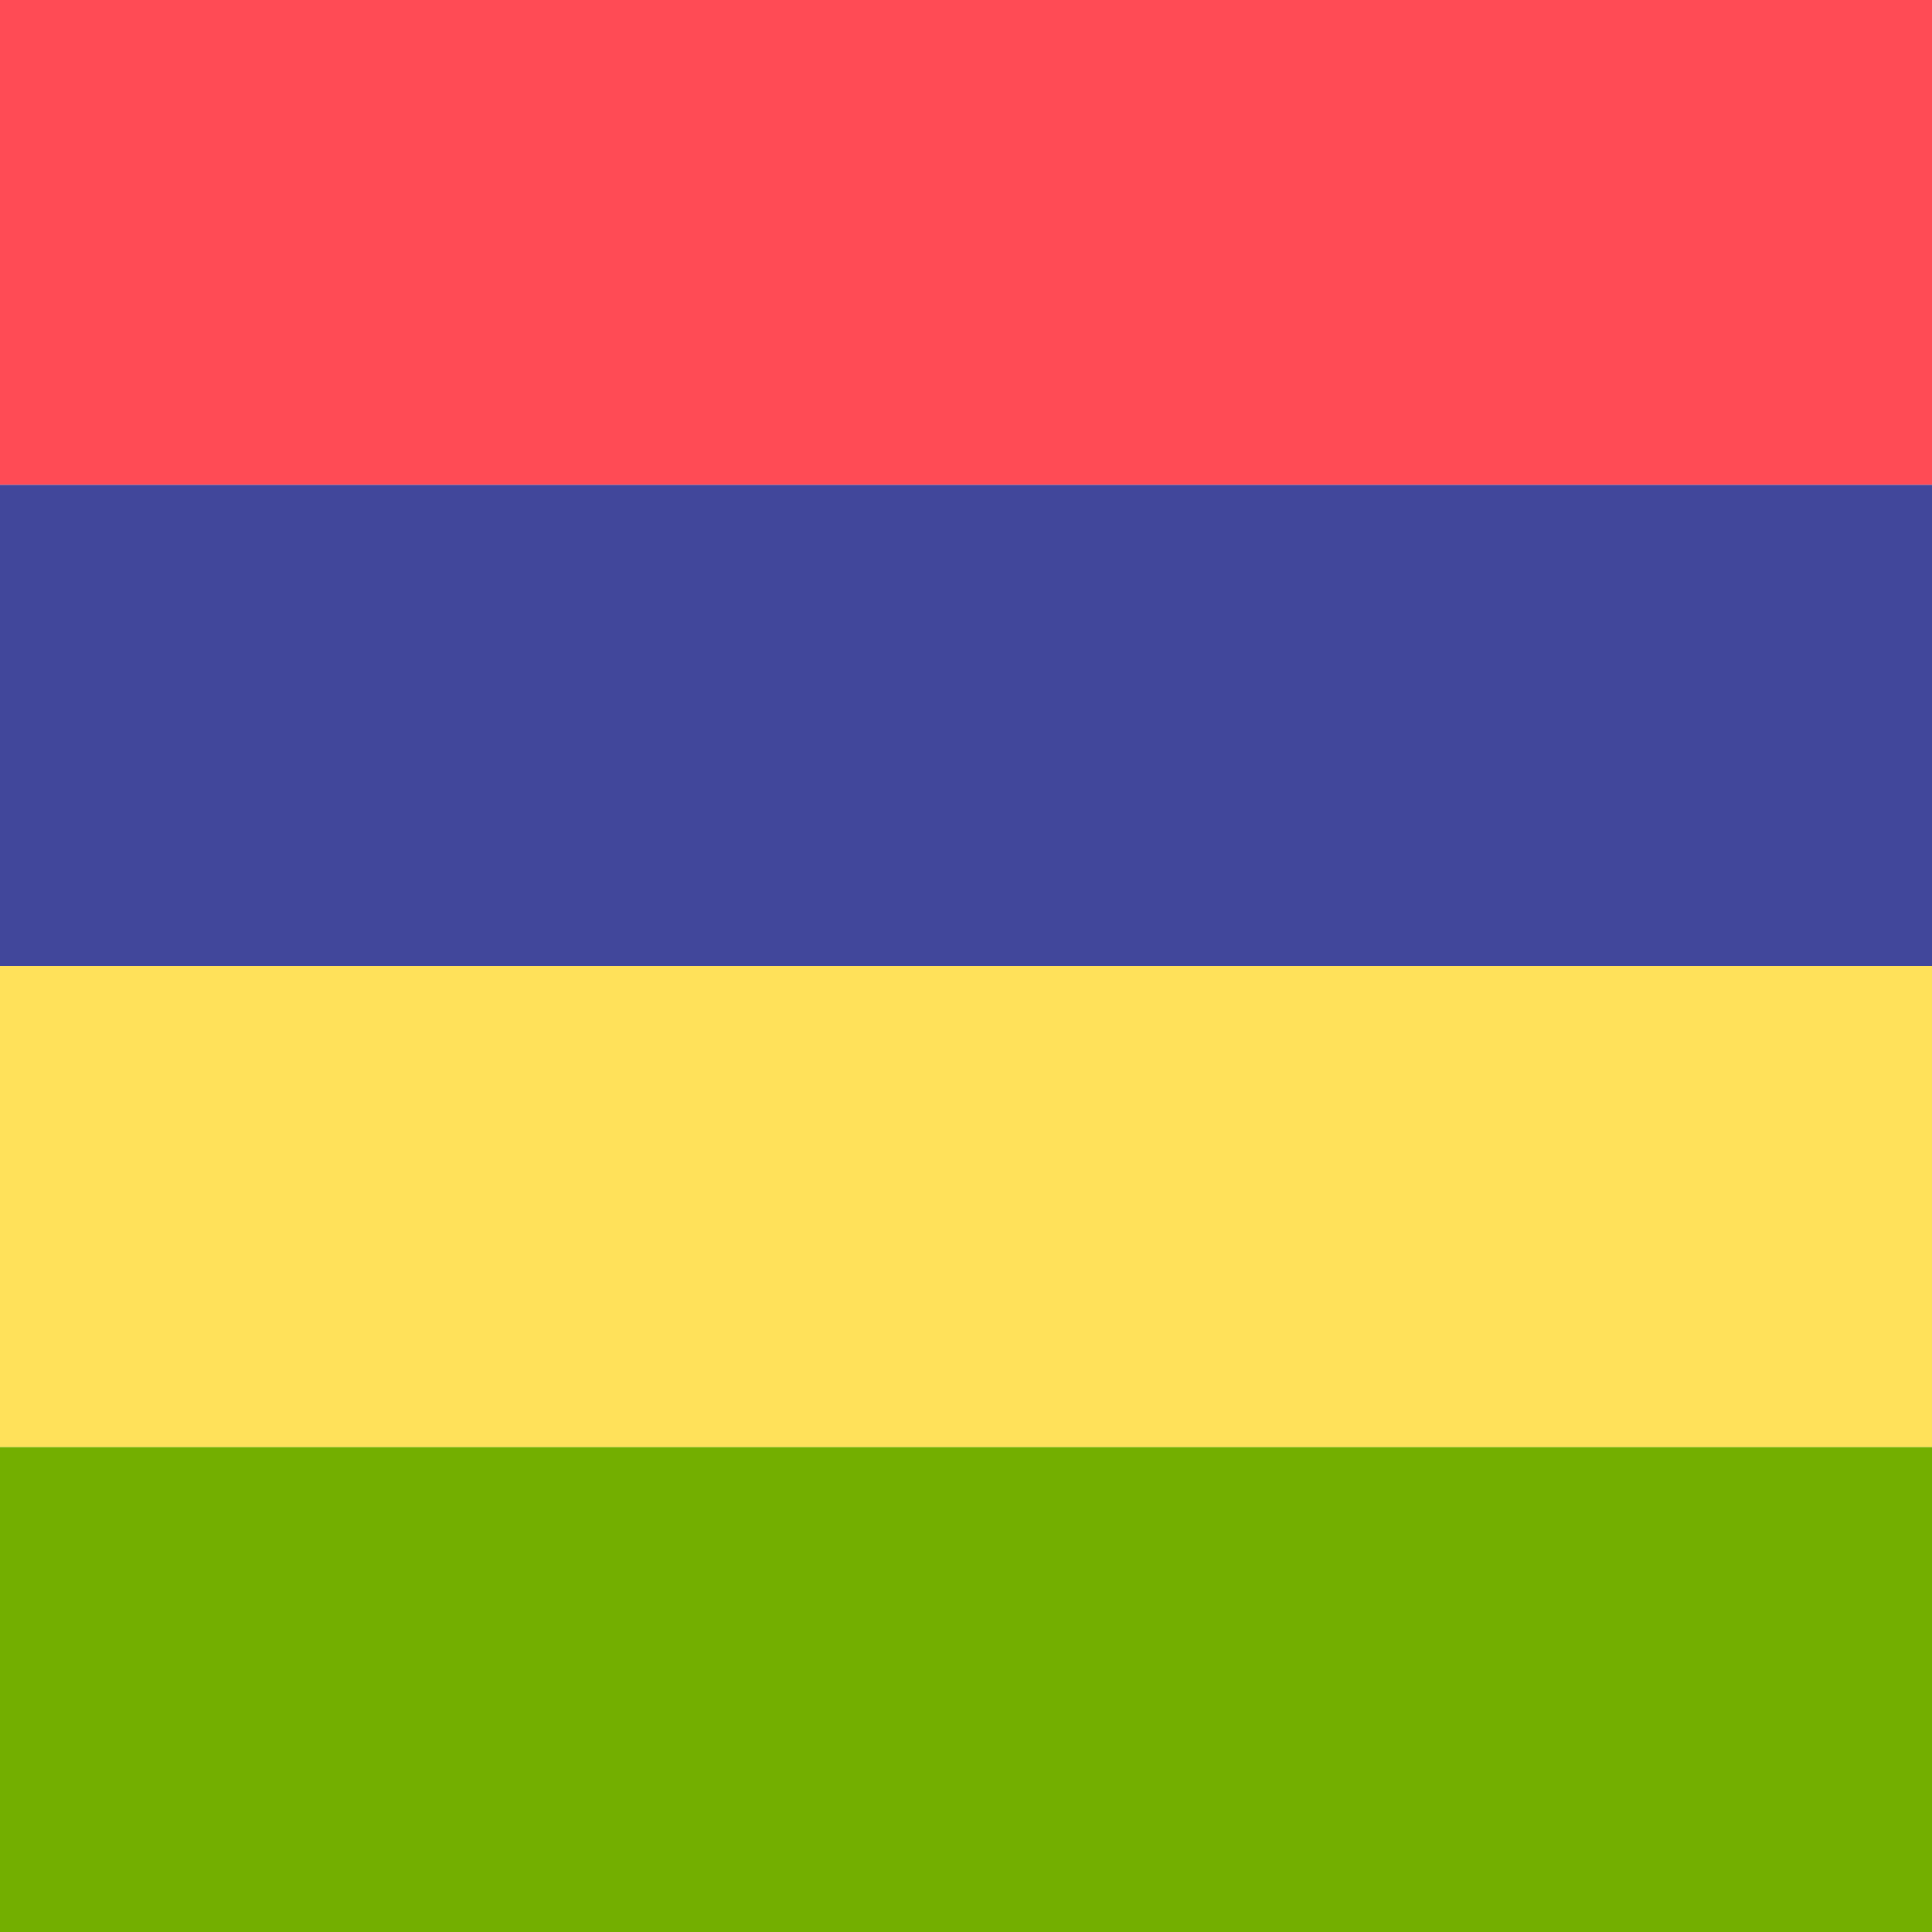 <svg xmlns="http://www.w3.org/2000/svg" viewBox="0 0 512 512"><path fill="#FF4B55" d="M0 0H512V128.5H0z"/><path fill="#41479B" d="M0 128.5H512V256H0z"/><path fill="#FFE15A" d="M0 256H512V383.5H0z"/><path fill="#73AF00" d="M0 383.5H512V512H0z"/></svg>